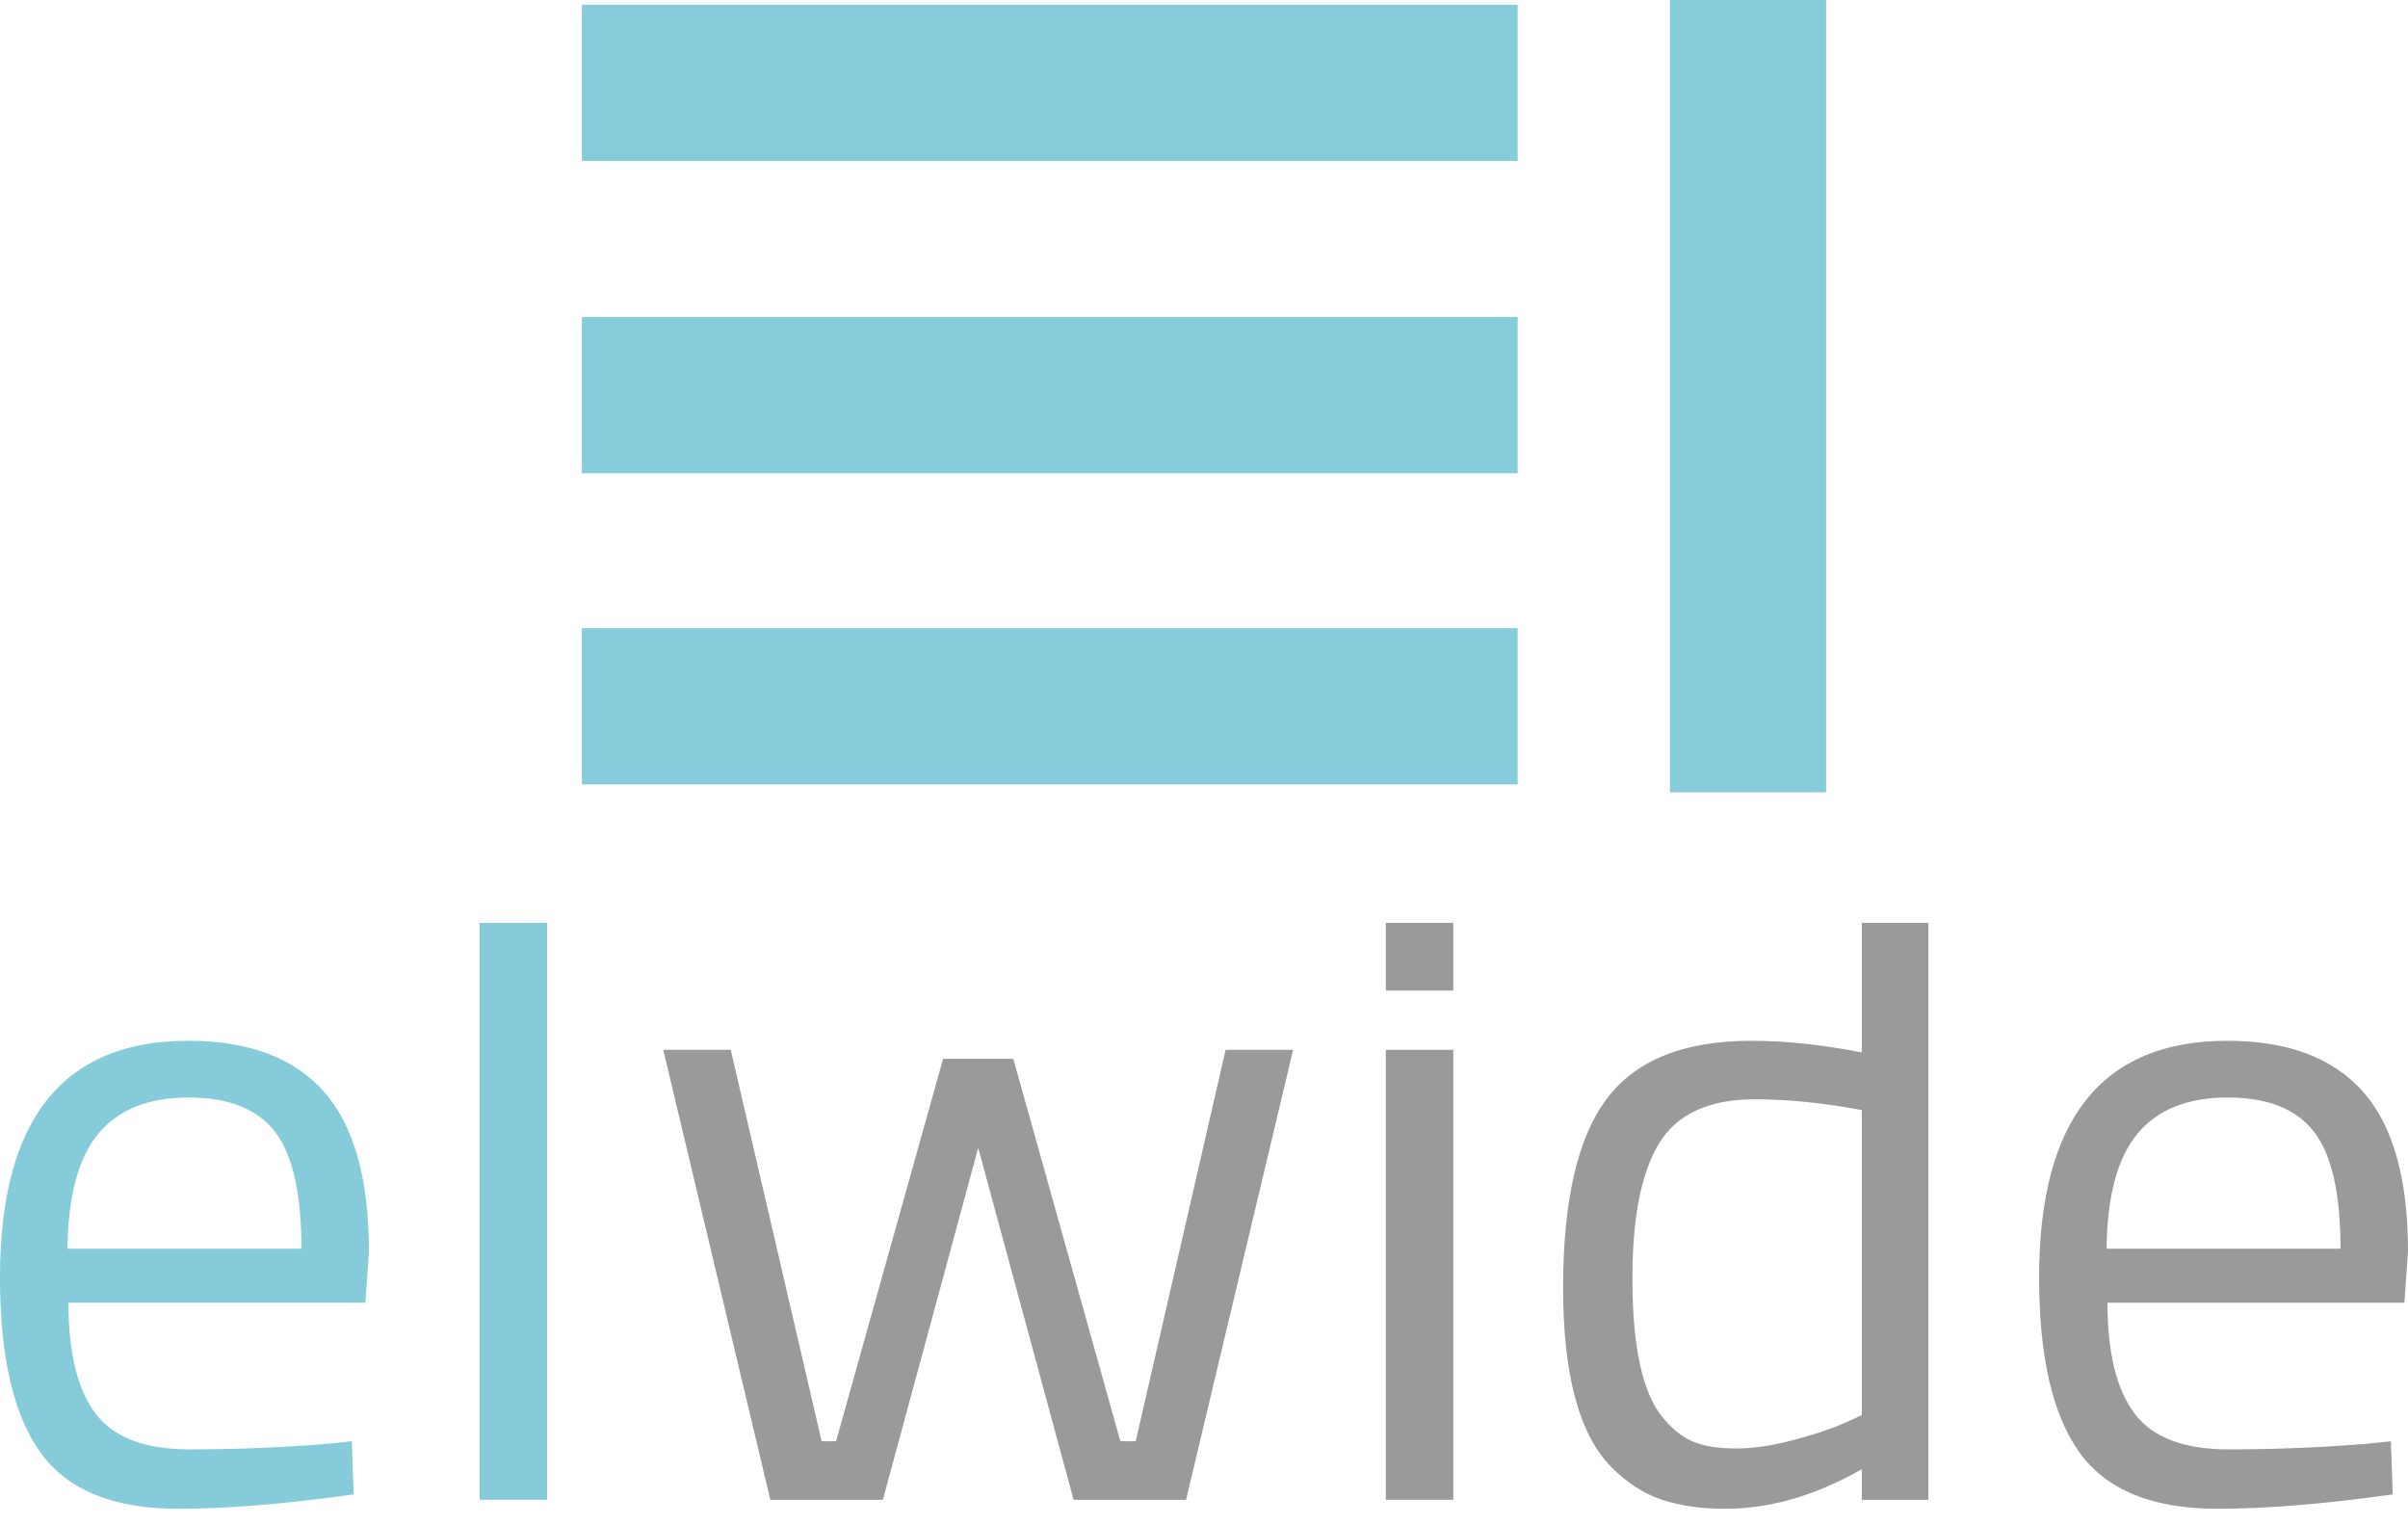 <?xml version="1.0" encoding="utf-8"?>
<!-- Generator: Adobe Illustrator 16.0.0, SVG Export Plug-In . SVG Version: 6.00 Build 0)  -->
<!DOCTYPE svg PUBLIC "-//W3C//DTD SVG 1.1//EN" "http://www.w3.org/Graphics/SVG/1.1/DTD/svg11.dtd">
<svg version="1.1" id="Layer_2" xmlns="http://www.w3.org/2000/svg" xmlns:xlink="http://www.w3.org/1999/xlink" x="0px" y="0px"
	 width="255.118px" height="161.575px" viewBox="0 0 255.118 161.575" enable-background="new 0 0 255.118 161.575"
	 xml:space="preserve">
<g>
	<g>
		<path fill="#86CCDA" d="M160.791,17.045H61.65V0.497h99.141V17.045z M160.791,50.139H61.65V33.585h99.141V50.139z M160.791,83.093
			H61.65V66.548h99.141V83.093z"/>
		<path fill="#86CCDA" d="M193.472,83.928h-16.549V0h16.549V83.928z"/>
	</g>
</g>
<g>
	<path fill="#85CBDA" d="M34.51,152.958l2.764-0.286l0.191,5.627c-7.248,1.016-13.445,1.523-18.59,1.523
		c-6.865,0-11.728-1.986-14.586-5.959C1.426,149.893,0,143.709,0,135.319c0-16.711,6.637-25.07,19.921-25.07
		c6.42,0,11.219,1.797,14.395,5.387c3.177,3.591,4.77,9.232,4.77,16.919l-0.376,5.437H7.248c0,5.273,0.949,9.185,2.861,11.724
		c1.901,2.545,5.221,3.815,9.96,3.815C24.802,153.532,29.617,153.339,34.51,152.958z M31.936,132.273
		c0-5.846-0.935-9.979-2.808-12.395c-1.88-2.415-4.936-3.623-9.152-3.623c-4.232,0-7.41,1.273-9.538,3.813
		c-2.128,2.544-3.229,6.612-3.29,12.205H31.936z"/>
	<path fill="#85CBDA" d="M50.814,158.871V97.756h7.146v61.115H50.814z"/>
	<path fill="#9B9A9A" d="M70.271,111.206h7.147l9.632,41.466h1.527l11.339-40.514h7.438l11.346,40.514h1.623l9.527-41.466h7.151
		l-11.343,47.665h-11.915l-10.105-37.276l-10.103,37.276H81.615L70.271,111.206z"/>
	<path fill="#9B9A9A" d="M146.825,104.932v-7.176h7.147v7.176H146.825z M146.825,158.871v-47.665h7.147v47.665H146.825z"/>
	<path fill="#9B9A9A" d="M204.307,97.756v61.115h-7.058v-3.243c-4.89,2.798-9.716,4.195-14.485,4.195
		c-2.549,0-4.769-0.318-6.676-0.952c-1.909-0.638-3.681-1.779-5.337-3.433c-3.431-3.433-5.146-9.771-5.146-19.02
		c0-9.248,1.538-15.922,4.623-20.02c3.074-4.098,8.18-6.149,15.294-6.149c3.695,0,7.597,0.417,11.728,1.241V97.756H204.307z
		 M179.518,152.766c1.144,0.447,2.625,0.669,4.437,0.669c1.812,0,3.84-0.302,6.097-0.904s4.023-1.19,5.292-1.766l1.905-0.855
		v-32.321c-4.069-0.762-7.848-1.142-11.343-1.142c-4.829,0-8.196,1.54-10.104,4.622c-1.902,3.085-2.855,7.866-2.855,14.349
		c0,7.374,1.107,12.33,3.328,14.874C177.297,151.498,178.378,152.323,179.518,152.766z"/>
	<path fill="#9B9A9A" d="M250.541,152.958l2.766-0.286l0.192,5.627c-7.248,1.016-13.444,1.523-18.593,1.523
		c-6.867,0-11.725-1.986-14.586-5.959c-2.861-3.971-4.285-10.154-4.285-18.544c0-16.711,6.633-25.07,19.924-25.07
		c6.414,0,11.211,1.797,14.388,5.387c3.184,3.591,4.772,9.232,4.772,16.919l-0.381,5.437h-31.462c0,5.273,0.953,9.185,2.863,11.724
		c1.901,2.545,5.226,3.815,9.964,3.815C240.839,153.532,245.647,153.339,250.541,152.958z M247.971,132.273
		c0-5.846-0.936-9.979-2.819-12.395c-1.873-2.415-4.925-3.623-9.146-3.623c-4.226,0-7.408,1.273-9.534,3.813
		c-2.127,2.544-3.227,6.612-3.29,12.205H247.971z"/>
</g>
</svg>
